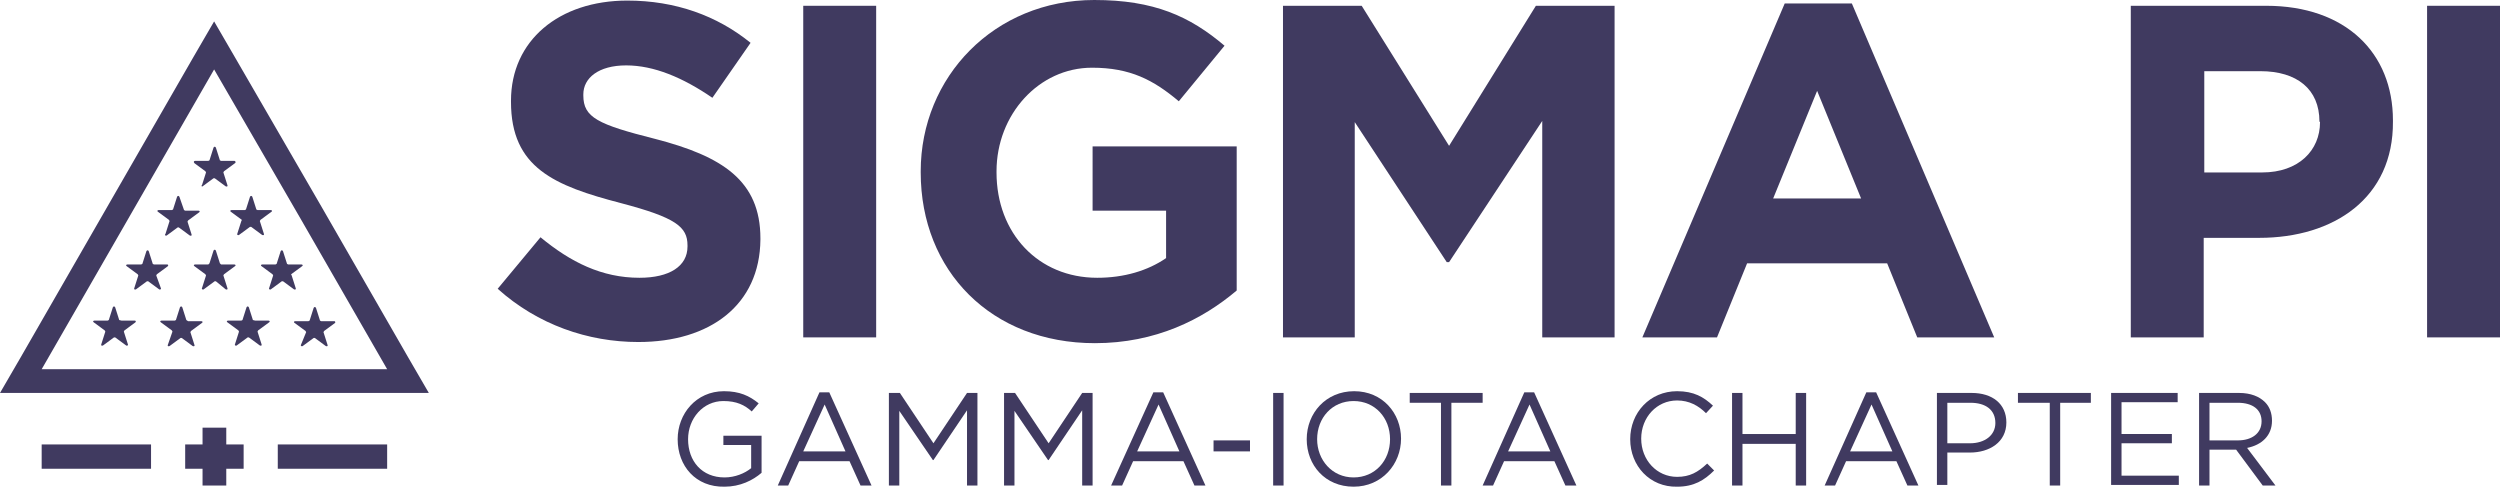 <?xml version="1.0" encoding="utf-8"?>
<!-- Generator: Adobe Illustrator 23.0.1, SVG Export Plug-In . SVG Version: 6.00 Build 0)  -->
<svg version="1.1" id="Layer_1" xmlns="http://www.w3.org/2000/svg" xmlns:xlink="http://www.w3.org/1999/xlink" x="0px" y="0px"
	 viewBox="0 0 432 84.2" style="enable-background:new 0 0 432 84.2;" xml:space="preserve">
<style type="text/css">
	.st0{fill:#403A60;}
	.st1{enable-background:new    ;}
</style>
<g>
	<rect x="7.2" y="76.8" class="st0" width="18.9" height="4.2"/>
	<rect x="48" y="76.8" class="st0" width="18.9" height="4.2"/>
	<path class="st0" d="M35,32.2l1.9-1.4h0.2l1.9,1.4c0.2,0.1,0.4,0,0.3-0.2l-0.7-2.2l0.1-0.2l1.9-1.4c0.2-0.1,0.1-0.4-0.1-0.4h-2.3
		l-0.2-0.1l-0.7-2.2c-0.1-0.2-0.3-0.2-0.4,0l-0.7,2.2l-0.2,0.1h-2.3c-0.2,0-0.3,0.2-0.1,0.4l1.9,1.4l0.1,0.2l-0.7,2.2
		C34.7,32.1,34.9,32.3,35,32.2"/>
	<path class="st0" d="M20.6,55.3l-0.7-2.2c-0.1-0.2-0.3-0.2-0.4,0l-0.7,2.2l-0.2,0.1h-2.3c-0.2,0-0.3,0.2-0.1,0.3l1.9,1.4l0.1,0.2
		l-0.7,2.2c-0.1,0.2,0.1,0.3,0.3,0.2l1.9-1.4h0.2l1.9,1.4c0.1,0.1,0.4,0,0.3-0.2l-0.7-2.2l0.1-0.2l1.9-1.4c0.1-0.1,0.1-0.3-0.1-0.3
		h-2.3L20.6,55.3"/>
	<path class="st0" d="M32.2,55.3l-0.7-2.2c-0.1-0.2-0.3-0.2-0.4,0l-0.7,2.2l-0.2,0.1h-2.3c-0.2,0-0.3,0.2-0.1,0.3l1.9,1.4l0.1,0.2
		L29,59.6c-0.1,0.2,0.1,0.3,0.3,0.2l1.9-1.4h0.2l1.9,1.4c0.2,0.1,0.4,0,0.3-0.2l-0.7-2.2l0.1-0.2l1.9-1.4c0.2-0.1,0.1-0.3-0.1-0.3
		h-2.3L32.2,55.3"/>
	<path class="st0" d="M43.7,55.3L43,53.1c-0.1-0.2-0.3-0.2-0.4,0l-0.7,2.2l-0.2,0.1h-2.3c-0.2,0-0.3,0.2-0.1,0.3l1.9,1.4l0.1,0.2
		l-0.7,2.2c-0.1,0.2,0.2,0.3,0.3,0.2l1.9-1.4h0.2l1.9,1.4c0.2,0.1,0.4,0,0.3-0.2l-0.7-2.2l0.1-0.2l1.9-1.4c0.2-0.1,0.1-0.3-0.1-0.3
		h-2.3L43.7,55.3"/>
	<path class="st0" d="M57.8,55.5h-2.3l-0.2-0.1l-0.7-2.2c-0.1-0.2-0.3-0.2-0.4,0l-0.7,2.2l-0.2,0.1h-2.3c-0.2,0-0.3,0.2-0.1,0.3
		l1.9,1.4l0.1,0.2L52,59.6c-0.1,0.2,0.2,0.3,0.3,0.2l1.9-1.4h0.2l1.9,1.4c0.2,0.1,0.4,0,0.3-0.2l-0.7-2.2l0.1-0.2l1.9-1.4
		C58,55.7,57.9,55.5,57.8,55.5"/>
	<path class="st0" d="M27.1,47.4L29,46c0.1-0.1,0.1-0.3-0.1-0.3h-2.3l-0.2-0.1l-0.7-2.2c-0.1-0.2-0.3-0.2-0.4,0l-0.7,2.2l-0.2,0.1
		H22c-0.2,0-0.3,0.2-0.1,0.3l1.9,1.4l0.1,0.2l-0.7,2.2c-0.1,0.2,0.1,0.3,0.3,0.2l1.9-1.4h0.2l1.9,1.4c0.1,0.1,0.4,0,0.3-0.2L27,47.6
		L27.1,47.4"/>
	<path class="st0" d="M50.3,47.4l1.9-1.4c0.2-0.1,0.1-0.3-0.1-0.3h-2.3l-0.2-0.1l-0.7-2.2c-0.1-0.2-0.3-0.2-0.4,0l-0.7,2.2l-0.2,0.1
		h-2.3c-0.2,0-0.3,0.2-0.1,0.3l1.9,1.4l0.1,0.2l-0.7,2.2c-0.1,0.2,0.2,0.3,0.3,0.2l1.9-1.4h0.2l1.9,1.4c0.2,0.1,0.4,0,0.3-0.2
		l-0.7-2.2L50.3,47.4"/>
	<path class="st0" d="M38.7,47.4l1.9-1.4c0.2-0.1,0.1-0.3-0.1-0.3h-2.3L38,45.5l-0.7-2.2c-0.1-0.2-0.3-0.2-0.4,0l-0.7,2.2L36,45.7
		h-2.3c-0.2,0-0.3,0.2-0.1,0.3l1.9,1.4l0.1,0.2l-0.7,2.2c-0.1,0.2,0.2,0.3,0.3,0.2l1.9-1.4h0.2L39,50c0.2,0.1,0.4,0,0.3-0.2
		l-0.7-2.2L38.7,47.4"/>
	<path class="st0" d="M28.8,40.7l1.9-1.4h0.2l1.9,1.4c0.2,0.1,0.4,0,0.3-0.2l-0.7-2.2l0.1-0.2l1.9-1.4c0.2-0.1,0.1-0.3-0.1-0.3h-2.3
		l-0.2-0.1L31,34c-0.1-0.2-0.3-0.2-0.4,0l-0.7,2.2l-0.2,0.1h-2.3c-0.2,0-0.3,0.2-0.1,0.3l1.9,1.4l0.1,0.2l-0.7,2.2
		C28.4,40.6,28.6,40.8,28.8,40.7"/>
	<path class="st0" d="M41.7,38.2L41,40.4c-0.1,0.2,0.2,0.3,0.3,0.2l1.9-1.4h0.2l1.9,1.4c0.2,0.1,0.4,0,0.3-0.2l-0.7-2.2l0.1-0.2
		l1.9-1.4c0.2-0.1,0.1-0.3-0.1-0.3h-2.3l-0.2-0.1l-0.7-2.2c-0.1-0.2-0.3-0.2-0.4,0l-0.7,2.2l-0.2,0.1h-2.3c-0.2,0-0.3,0.2-0.1,0.3
		l1.9,1.4L41.7,38.2"/>
	<path class="st0" d="M22.1,37.9L37,12L52,37.9l14.9,25.9H37H7.2L22.1,37.9z M37,3.7l-3.6,6.2L18.5,35.8L3.6,61.7L0,67.9h7.2H37
		h29.9h7.2l-3.6-6.2L55.6,35.8L40.6,9.9L37,3.7z"/>
	<polygon class="st0" points="35,73.9 35,76.8 32,76.8 32,81 35,81 35,83.9 39.1,83.9 39.1,81 42.1,81 42.1,76.8 39.1,76.8 
		39.1,73.9 	"/>
</g>
<g>
	<path class="st0" d="M110.3,59.1c-8.7,0-17.4-3-24.3-9.2l7.4-8.9c5.2,4.3,10.6,7,17.1,7c5.2,0,8.3-2,8.3-5.4v-0.2
		c0-3.2-2-4.8-11.5-7.3c-11.5-3-19-6.1-19-17.5v-0.2c0-10.4,8.3-17.3,20.1-17.3c8.3,0,15.5,2.6,21.3,7.3l-6.6,9.5
		c-5.1-3.5-10.1-5.6-14.9-5.6s-7.4,2.2-7.4,5v0.2c0,3.8,2.5,5,12.4,7.5c11.6,3,18.2,7.2,18.2,17.2v0.2
		C131.3,52.7,122.7,59.1,110.3,59.1"/>
	<rect x="138.8" y="1" class="st0" width="12.6" height="57.3"/>
	<path class="st0" d="M189.2,59.3c-17.9,0-30.1-12.5-30.1-29.5v-0.2c0-16.3,12.7-29.6,30-29.6c10.3,0,16.5,2.8,22.5,7.9l-7.9,9.6
		c-4.4-3.7-8.4-5.8-15-5.8c-9.2,0-16.5,8.1-16.5,17.9v0.2c0,10.5,7.2,18.2,17.4,18.2c4.6,0,8.7-1.2,11.9-3.4v-8.2h-12.7V25.3h24.9
		v24.9C207.8,55.2,199.7,59.3,189.2,59.3"/>
	<polygon class="st0" points="266.5,58.3 266.5,20.9 250.4,45.3 250,45.3 234.1,21.1 234.1,58.3 221.7,58.3 221.7,1 235.3,1 
		250.4,25.2 265.4,1 279,1 279,58.3 	"/>
	<path class="st0" d="M314,15.7l-7.6,18.6h15.2L314,15.7z M331.3,58.3l-5.2-12.8h-24.2l-5.2,12.8h-12.9l24.6-57.7H320l24.6,57.7
		H331.3z"/>
	<path class="st0" d="M400.8,21c0-5.6-3.9-8.7-10.2-8.7h-9.7v17.5h10c6.3,0,10-3.8,10-8.7L400.8,21L400.8,21z M390.4,41.1h-9.6v17.2
		h-12.6V1h23.4c13.7,0,21.9,8.1,21.9,19.8v0.2C413.6,34.2,403.3,41.1,390.4,41.1"/>
	<rect x="419.4" y="1" class="st0" width="12.6" height="57.3"/>
	<g class="st1">
		<path class="st0" d="M117.1,75.9L117.1,75.9c0-4.4,3.2-8.3,8-8.3c2.7,0,4.4,0.8,6,2.1l-1.2,1.4c-1.2-1.1-2.6-1.8-4.9-1.8
			c-3.5,0-6.1,3-6.1,6.6v0c0,3.8,2.4,6.6,6.3,6.6c1.8,0,3.5-0.7,4.6-1.6v-4H125v-1.6h6.6v6.4c-1.5,1.3-3.7,2.4-6.4,2.4
			C120.2,84.2,117.1,80.5,117.1,75.9z"/>
		<path class="st0" d="M141.6,67.8h1.7l7.3,16.1h-1.9l-1.9-4.2h-8.7l-1.9,4.2h-1.8L141.6,67.8z M146.1,78l-3.6-8.1l-3.7,8.1H146.1z"
			/>
		<path class="st0" d="M153.7,67.9h1.8l5.8,8.7l5.8-8.7h1.8v16h-1.8V70.9l-5.8,8.6h-0.1l-5.8-8.5v12.9h-1.8V67.9z"/>
		<path class="st0" d="M173.6,67.9h1.8l5.8,8.7l5.8-8.7h1.8v16h-1.8V70.9l-5.8,8.6h-0.1l-5.8-8.5v12.9h-1.8V67.9z"/>
		<path class="st0" d="M199.3,67.8h1.7l7.3,16.1h-1.9l-1.9-4.2h-8.7l-1.9,4.2H192L199.3,67.8z M203.8,78l-3.6-8.1l-3.7,8.1H203.8z"
			/>
		<path class="st0" d="M209.7,76.1h6.3V78h-6.3V76.1z"/>
		<path class="st0" d="M220,67.9h1.8v16H220V67.9z"/>
		<path class="st0" d="M225.8,75.9L225.8,75.9c0-4.5,3.3-8.3,8.2-8.3s8.1,3.8,8.1,8.2v0c0,4.4-3.3,8.3-8.2,8.3
			S225.8,80.4,225.8,75.9z M240.2,75.9L240.2,75.9c0-3.7-2.6-6.6-6.3-6.6s-6.3,2.9-6.3,6.6v0c0,3.6,2.6,6.6,6.3,6.6
			S240.2,79.6,240.2,75.9z"/>
		<path class="st0" d="M249,69.6h-5.4v-1.7h12.6v1.7h-5.4v14.3H249V69.6z"/>
		<path class="st0" d="M263.4,67.8h1.7l7.3,16.1h-1.9l-1.9-4.2h-8.7l-1.9,4.2h-1.8L263.4,67.8z M267.9,78l-3.6-8.1l-3.7,8.1H267.9z"
			/>
		<path class="st0" d="M281.7,75.9L281.7,75.9c0-4.6,3.4-8.3,8.1-8.3c2.9,0,4.6,1,6.2,2.5l-1.2,1.3c-1.3-1.3-2.9-2.2-5-2.2
			c-3.5,0-6.2,2.9-6.2,6.6v0c0,3.7,2.7,6.6,6.2,6.6c2.2,0,3.6-0.8,5.2-2.3l1.2,1.2c-1.7,1.7-3.5,2.8-6.4,2.8
			C285.1,84.2,281.7,80.5,281.7,75.9z"/>
		<path class="st0" d="M299.3,67.9h1.8V75h9.2v-7.1h1.8v16h-1.8v-7.2h-9.2v7.2h-1.8V67.9z"/>
		<path class="st0" d="M322.5,67.8h1.7l7.3,16.1h-1.9l-1.9-4.2H319l-1.9,4.2h-1.8L322.5,67.8z M327,78l-3.6-8.1l-3.7,8.1H327z"/>
		<path class="st0" d="M334.7,67.9h6c3.6,0,6,1.9,6,5.1v0c0,3.4-2.9,5.2-6.3,5.2h-3.9v5.6h-1.8V67.9z M340.4,76.6
			c2.6,0,4.4-1.4,4.4-3.5v0c0-2.3-1.7-3.5-4.3-3.5h-4v7H340.4z"/>
		<path class="st0" d="M354.1,69.6h-5.4v-1.7h12.6v1.7H356v14.3h-1.8V69.6z"/>
		<path class="st0" d="M364.7,67.9h11.6v1.6h-9.7V75h8.7v1.6h-8.7v5.6h9.9v1.6h-11.7V67.9z"/>
		<path class="st0" d="M380,67.9h6.9c2,0,3.5,0.6,4.5,1.6c0.8,0.8,1.2,1.9,1.2,3.2v0c0,2.6-1.8,4.2-4.3,4.7l4.9,6.5H391l-4.6-6.2
			h-4.6v6.2H380V67.9z M386.7,76.1c2.4,0,4.1-1.2,4.1-3.3v0c0-2-1.5-3.2-4.1-3.2h-4.9v6.5H386.7z"/>
	</g>
</g>
</svg>
